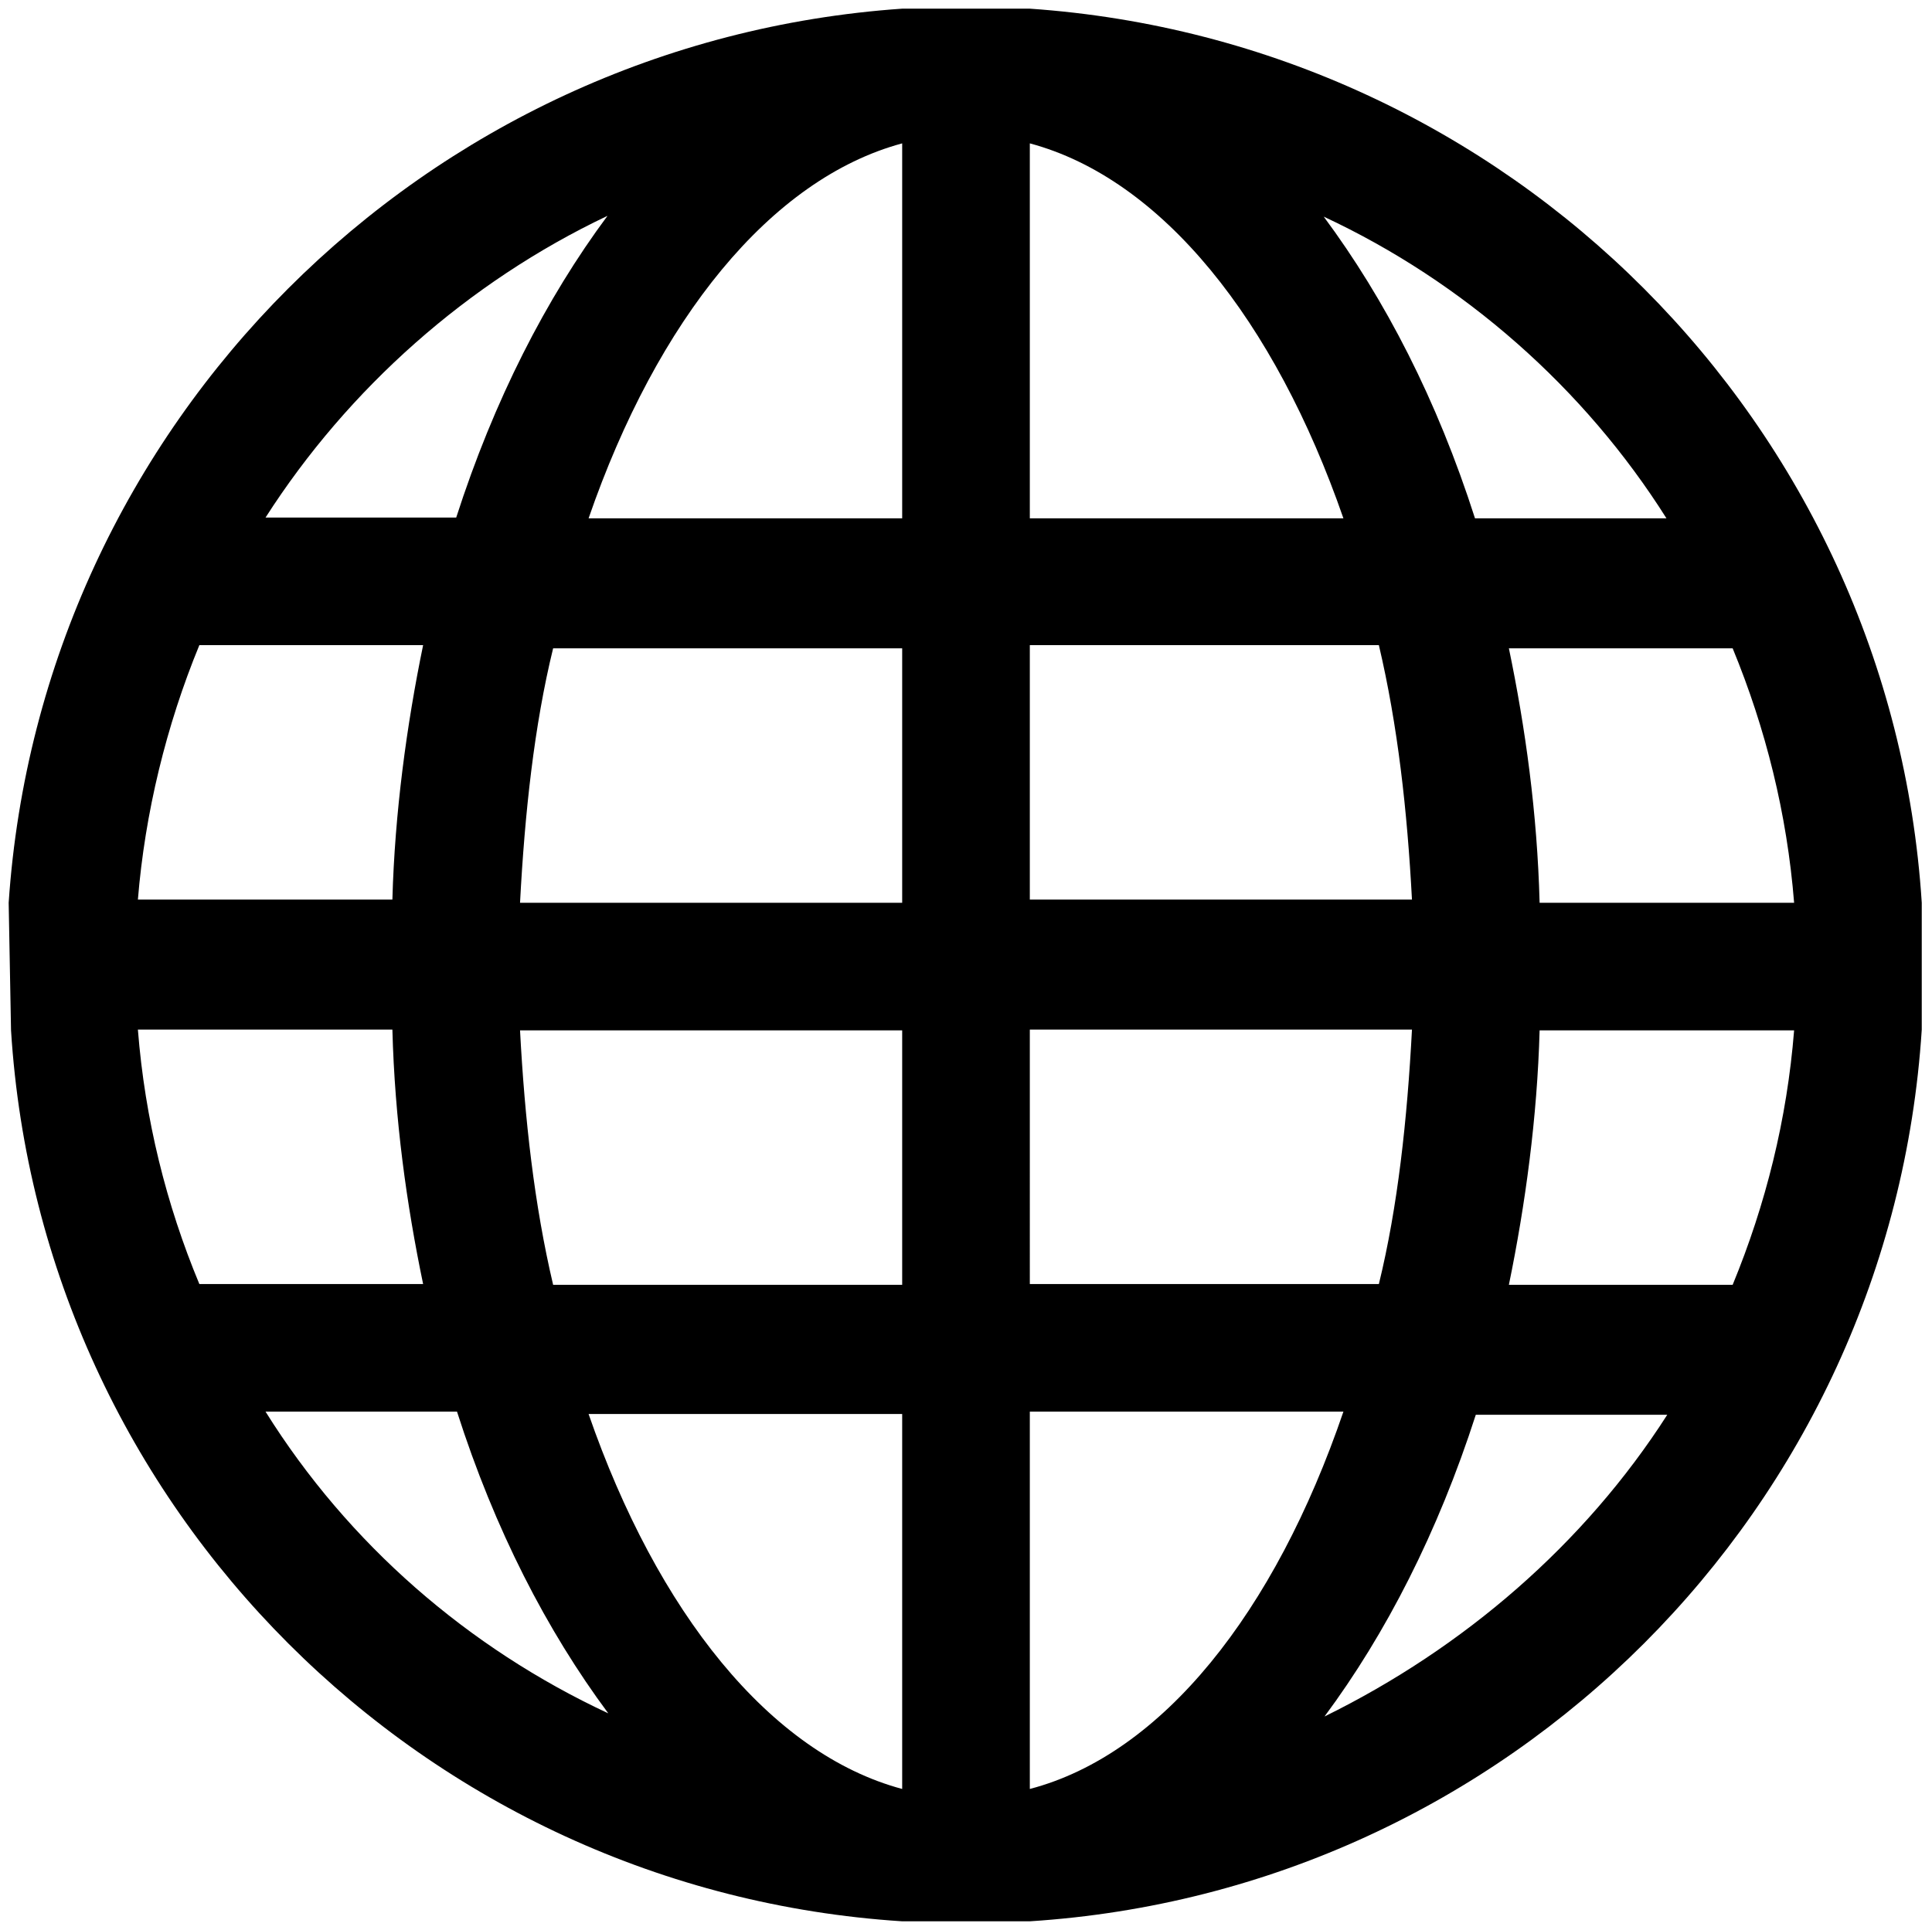 <svg xmlns="http://www.w3.org/2000/svg" xmlns:xlink="http://www.w3.org/1999/xlink" x="0px" y="0px" style="enable-background:new 0 0 245.2 245" version="1.1" viewBox="0 0 245.2 245" xml:space="preserve">
        <path d="M243.9,114.6C240,53.8,191.5,5.3,130.7,1.1h-16.2C53.8,5.3,5.2,53.8,1.1,114.6l0,0l0.3,16.2
		C5.2,191.5,53.8,240,114.5,243.9h16.2c60.8-3.9,109.3-52.4,113.2-113.2V114.6L243.9,114.6z M77.1,27.4
		c-7.8,10.5-14.4,23.4-19.2,38.3H33.7C44.2,49.3,59.4,35.8,77.1,27.4z M25.3,81.9h28.4c-2.1,10.2-3.6,21.3-3.9,32.3H17.5
		C18.4,103.2,21.1,92.1,25.3,81.9z M17.5,130.7h32.3c0.3,11.4,1.8,22.2,3.9,32.3H25.3C21.1,152.9,18.4,142.1,17.5,130.7z
		 M33.7,179.2h24.3c4.8,15,11.4,27.8,19.2,38.3C59.4,209.2,44.2,196,33.7,179.2z M114.5,227.1c-16.8-4.5-31.1-22.5-39.8-47.6h39.8
		V227.1z M114.5,163.1H70.2c-2.4-10.2-3.6-21-4.2-32.3h48.5C114.5,130.7,114.5,163.1,114.5,163.1z M114.5,114.6H66
		c0.6-11.4,1.8-22.5,4.2-32.3h44.3V114.6z M114.5,65.8H74.7c8.7-25.2,23.1-43.1,39.8-47.6V65.8z M211.5,65.8h-24.3
		c-4.8-15-11.4-27.8-19.2-38.3C185.8,35.8,201.1,49.3,211.5,65.8z M130.7,18.2c16.8,4.5,31.1,22.5,39.8,47.6h-39.8V18.2z
		 M130.7,81.9H175c2.4,10.2,3.6,21,4.2,32.3h-48.5V81.9z M130.7,130.7h48.5c-0.6,11.4-1.8,22.5-4.2,32.3h-44.3V130.7z M130.7,227.1
		v-47.9h39.8C161.8,204.7,147.5,222.7,130.7,227.1z M168.1,217.9c7.8-10.5,14.4-23.4,19.2-38.3h24.3
		C201.1,196,185.8,209.2,168.1,217.9z M219.9,163.1h-28.4c2.1-10.2,3.6-21.3,3.9-32.3h32.3C226.8,142.1,224.1,152.9,219.9,163.1z
		 M195.4,114.6c-0.3-11.4-1.8-22.2-3.9-32.3h28.4c4.2,10.2,6.9,21,7.8,32.3H195.4z"/>
</svg>
